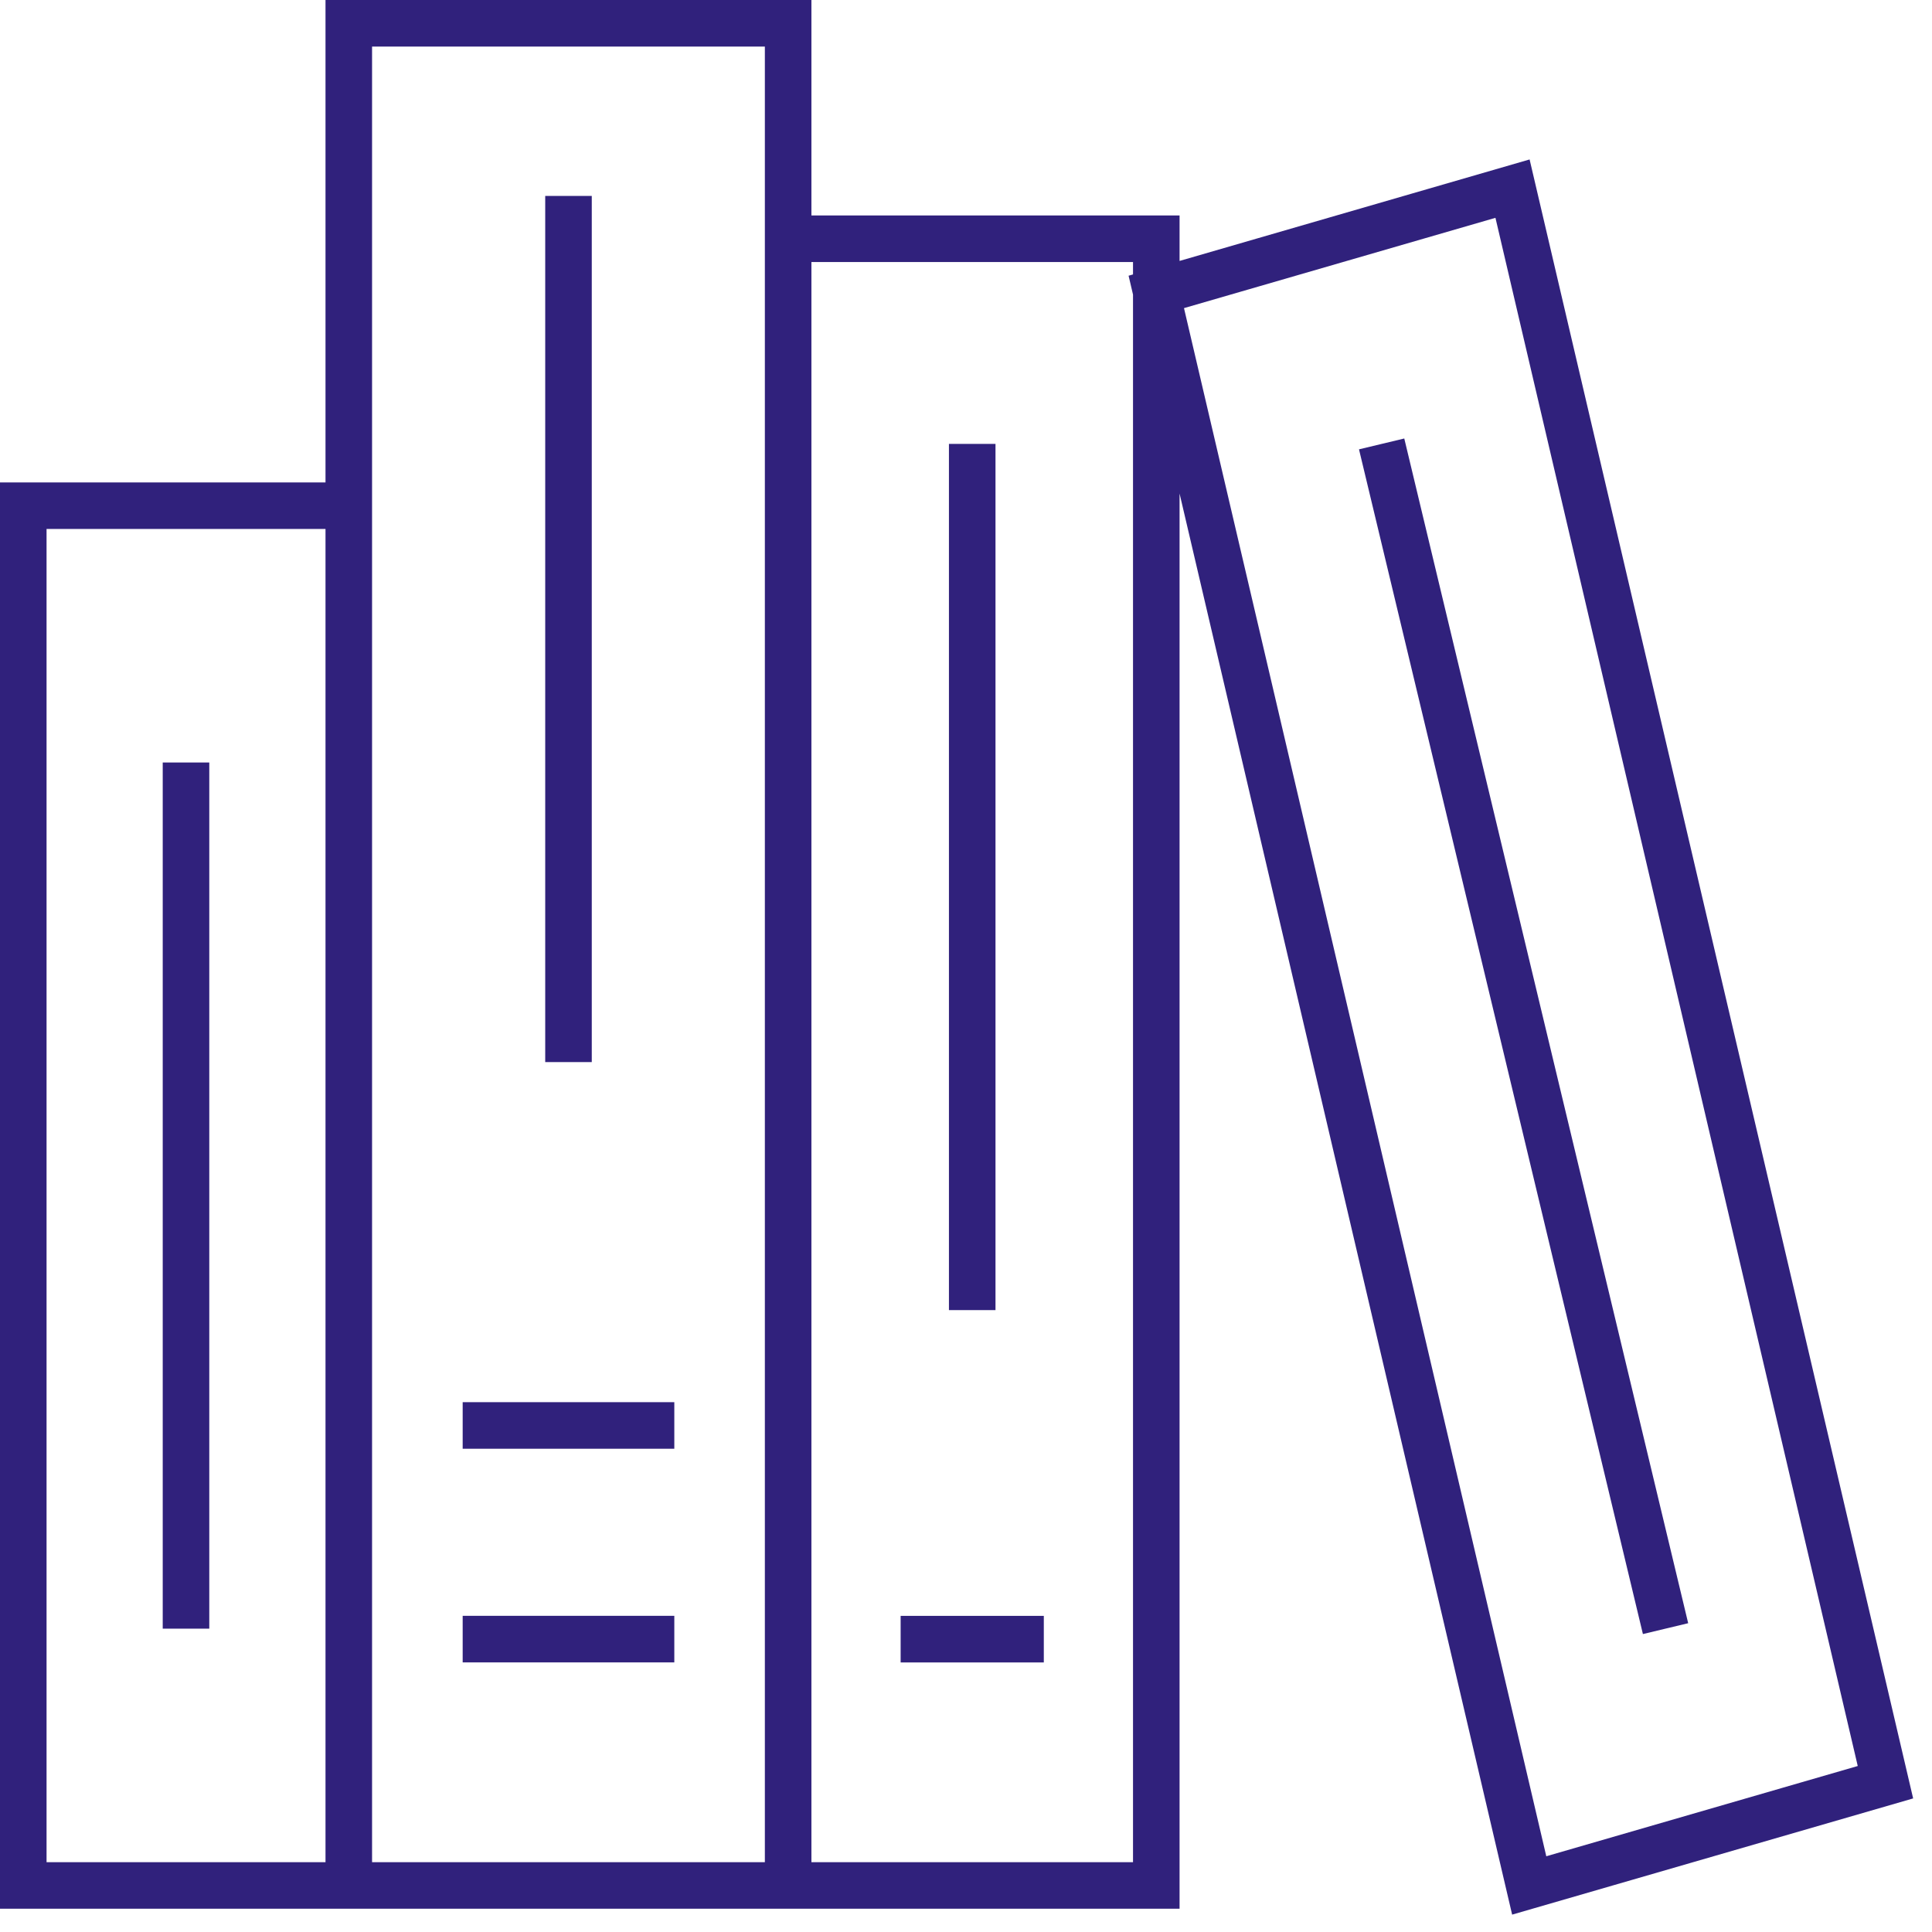 <svg width="83" height="83" viewBox="0 0 83 83" fill="none" xmlns="http://www.w3.org/2000/svg">
<path d="M14.984 81V21.725H1V81H14.984ZM14.984 81H33.859M14.984 81V1H33.859V81M33.859 81H49.675V10.257H33.859V81ZM7.991 32.757V69.967M24.423 8.417V45.628M41.767 19.071V56.282M28.969 70.417H19.877M44.843 70.419H38.692M28.969 61.238H19.877M59.356 19.071L71.553 69.967M81 76.565L65.696 81L49.675 12.541L64.979 8.104L81 76.565Z" stroke="#30217C" stroke-width="2" stroke-miterlimit="10"/>
</svg>
